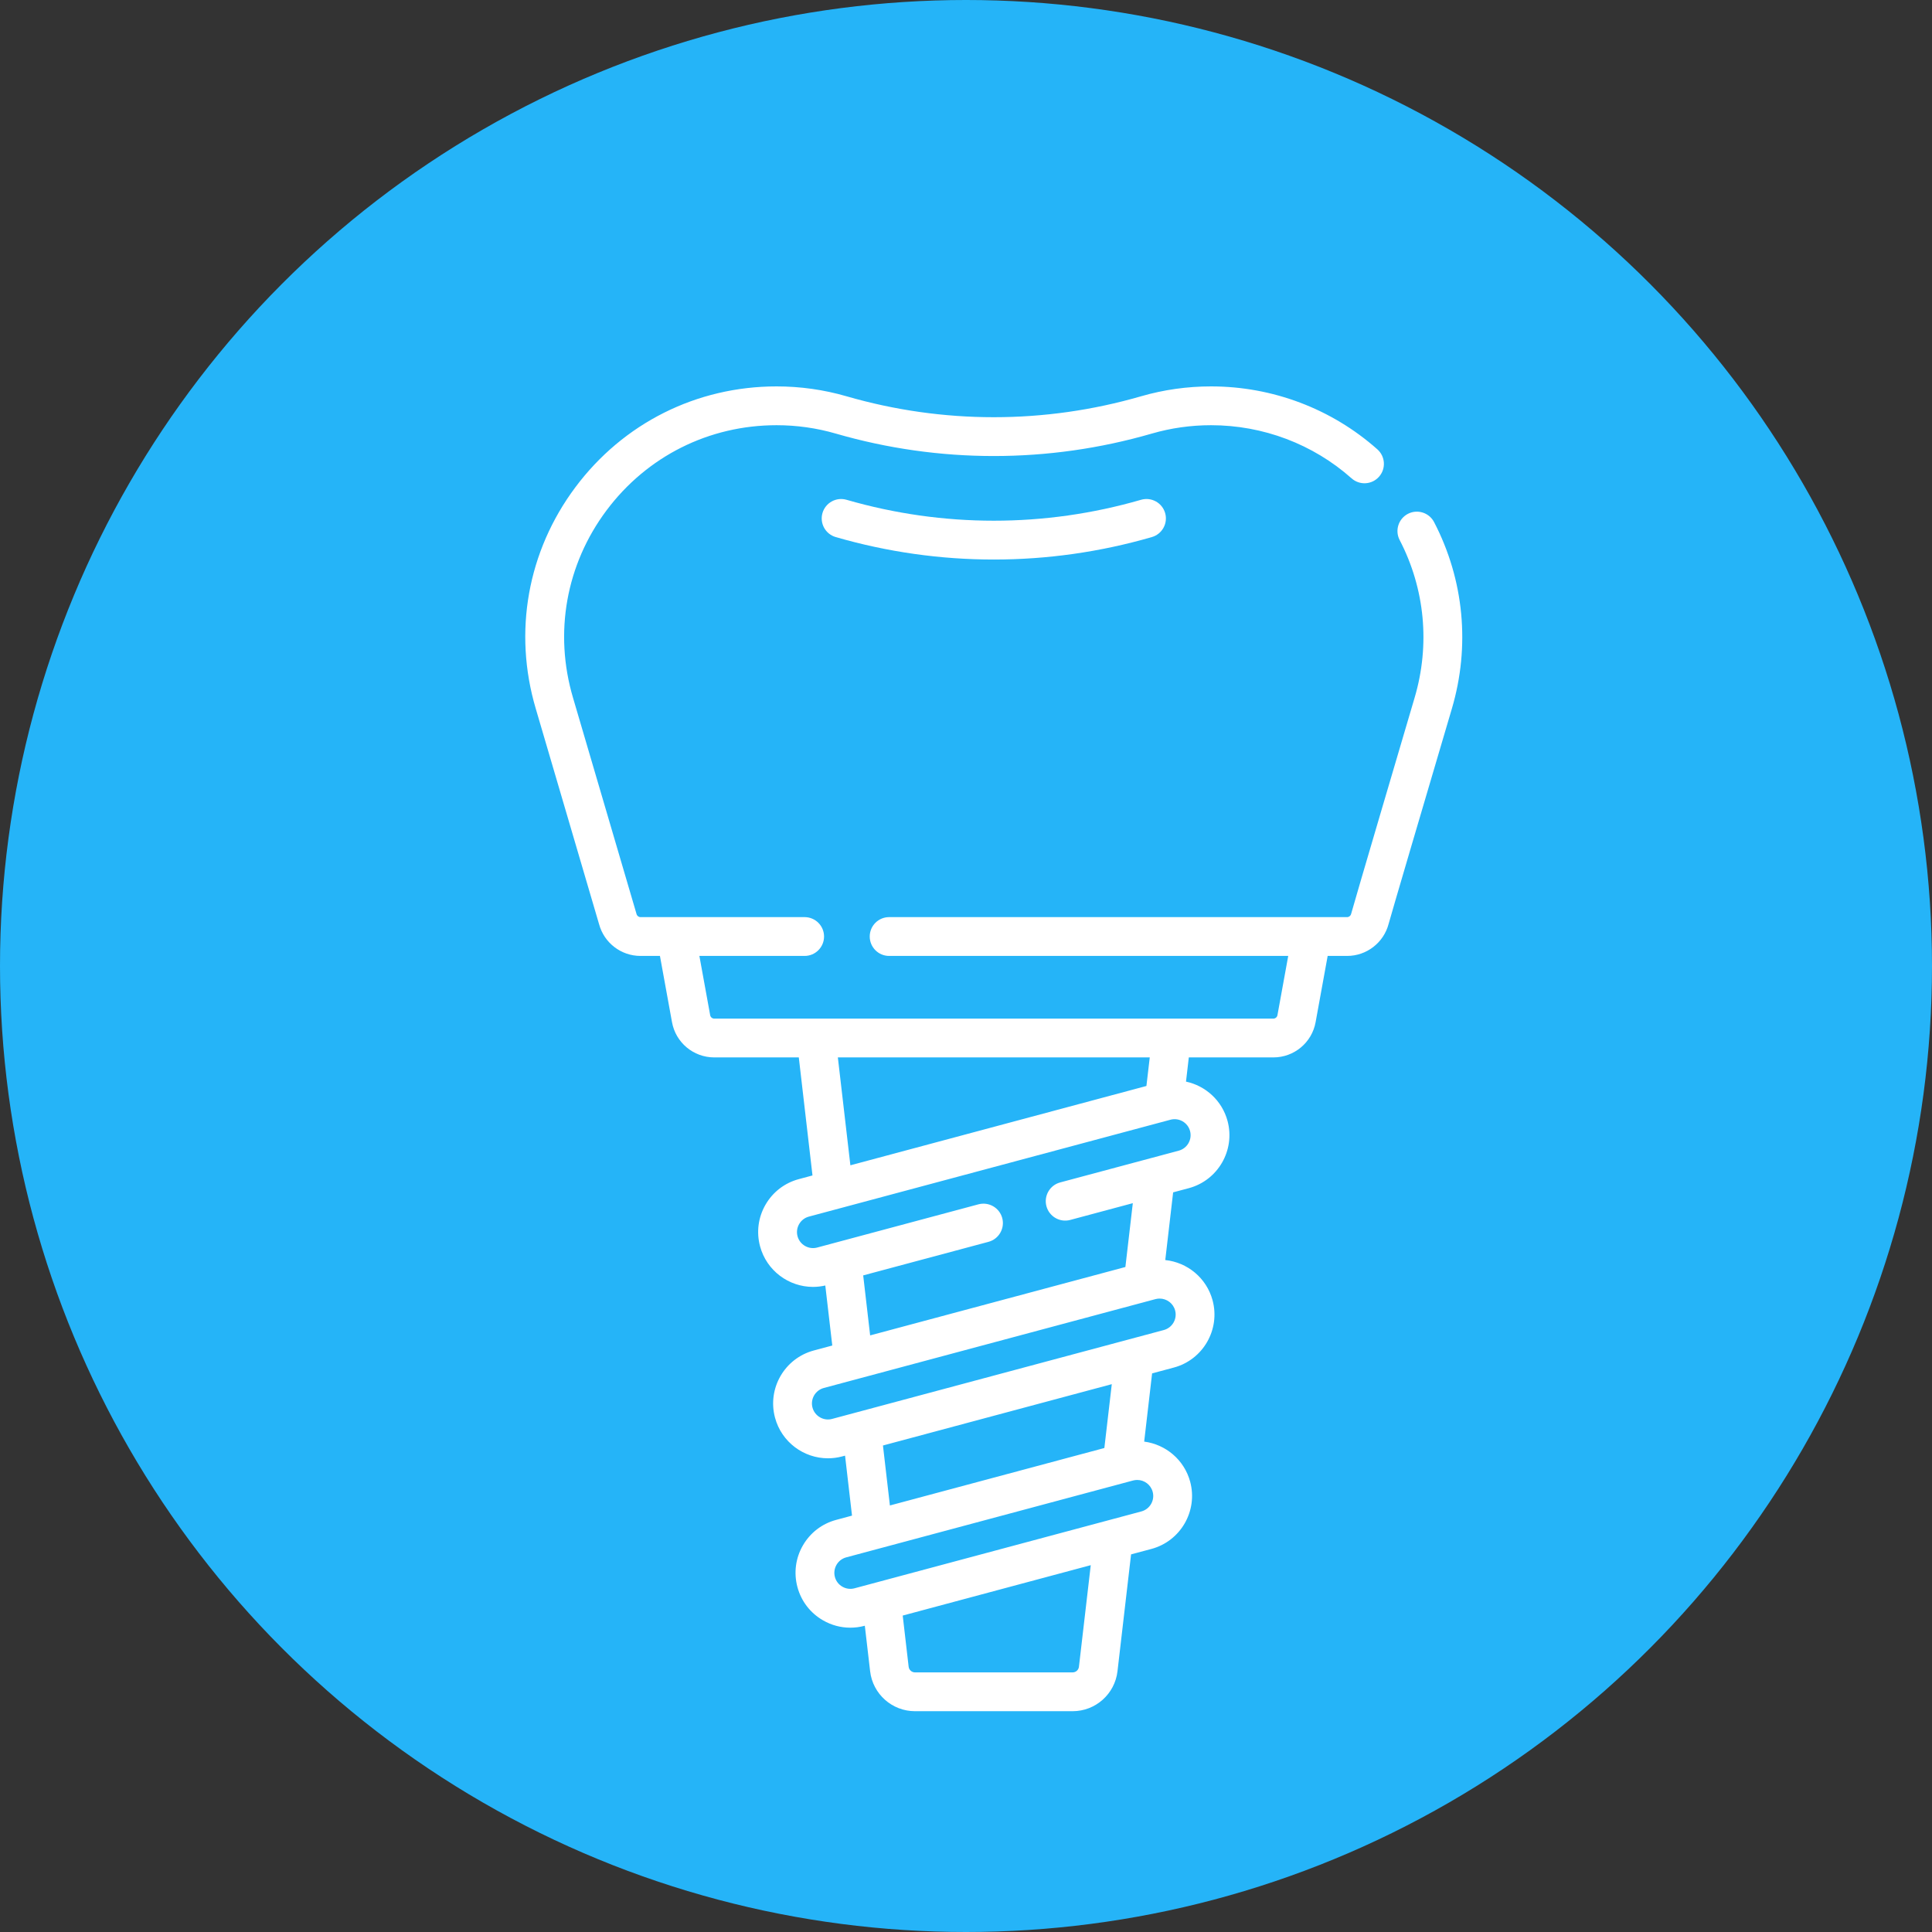 <svg width="70" height="70" viewBox="0 0 70 70" fill="none" xmlns="http://www.w3.org/2000/svg">
<rect x="0" y="0" width="70" height="70" fill="#333333" stroke="none"/>
<circle cx="35" cy="35" r="35" fill="#25B4F8"/>
<g clip-path="url(#clip0_19_14)">
<path d="M51.96 18.918C51.781 18.573 51.356 18.439 51.012 18.617C50.667 18.797 50.533 19.221 50.712 19.566C51.629 21.331 51.822 23.361 51.254 25.28C51.028 26.047 49.04 32.781 48.953 33.115C48.936 33.182 48.876 33.229 48.808 33.229H32.215C31.827 33.229 31.512 33.543 31.512 33.932C31.512 34.32 31.827 34.635 32.215 34.635H46.675L46.284 36.783C46.271 36.854 46.209 36.906 46.137 36.906H25.878C25.805 36.906 25.744 36.854 25.731 36.783L25.34 34.635H29.153C29.541 34.635 29.857 34.32 29.857 33.932C29.857 33.543 29.541 33.229 29.153 33.229H23.206C23.139 33.229 23.079 33.182 23.062 33.115C23.06 33.108 23.058 33.101 23.056 33.093L20.761 25.28C20.066 22.93 20.508 20.457 21.974 18.494C23.441 16.532 25.687 15.406 28.137 15.406C28.866 15.406 29.587 15.508 30.28 15.709C34.027 16.794 37.988 16.794 41.734 15.709C42.428 15.508 43.149 15.406 43.878 15.406C45.763 15.406 47.572 16.09 48.971 17.332C49.262 17.59 49.706 17.564 49.964 17.273C50.222 16.983 50.195 16.539 49.905 16.281C48.248 14.81 46.107 14 43.878 14C43.017 14 42.164 14.12 41.343 14.358C37.853 15.369 34.162 15.369 30.671 14.358C29.851 14.12 28.998 14 28.137 14C25.239 14 22.582 15.332 20.848 17.653C19.113 19.974 18.59 22.9 19.412 25.677L21.704 33.48C21.886 34.161 22.502 34.635 23.206 34.635H23.911L24.348 37.035C24.482 37.775 25.126 38.312 25.878 38.312H28.942L29.438 42.589L28.943 42.722C28.43 42.859 28.002 43.188 27.736 43.648C27.471 44.107 27.401 44.643 27.538 45.155C27.776 46.041 28.58 46.627 29.457 46.627C29.604 46.627 29.753 46.61 29.902 46.576L30.155 48.751L29.484 48.931C28.426 49.215 27.796 50.306 28.08 51.364C28.317 52.251 29.122 52.837 29.999 52.837C30.169 52.837 30.341 52.815 30.513 52.769L30.618 52.741L30.87 54.914L30.297 55.068C29.784 55.205 29.356 55.534 29.09 55.994C28.825 56.453 28.755 56.988 28.892 57.501C29.029 58.013 29.358 58.442 29.818 58.707C30.124 58.884 30.463 58.974 30.808 58.974C30.98 58.974 31.154 58.952 31.325 58.906L31.334 58.903L31.526 60.551C31.621 61.377 32.321 62 33.152 62H38.863C39.694 62 40.393 61.377 40.489 60.551L40.981 56.318L41.718 56.121C42.776 55.837 43.406 54.746 43.123 53.688C42.908 52.887 42.231 52.333 41.456 52.232L41.743 49.76L42.531 49.549C43.588 49.266 44.218 48.174 43.935 47.116C43.716 46.299 43.016 45.737 42.22 45.654L42.505 43.201L43.072 43.05C44.13 42.766 44.76 41.674 44.477 40.617C44.277 39.872 43.678 39.34 42.971 39.189L43.073 38.312H46.137C46.889 38.312 47.533 37.775 47.667 37.035L48.104 34.635H48.808C49.517 34.635 50.136 34.155 50.314 33.468C50.376 33.23 51.717 28.679 52.603 25.679C53.274 23.409 53.046 21.008 51.96 18.918ZM39.092 60.389C39.079 60.506 38.98 60.594 38.863 60.594H33.152C33.035 60.594 32.936 60.506 32.922 60.389L32.707 58.535L39.52 56.709L39.092 60.389ZM41.764 54.052C41.847 54.361 41.663 54.679 41.354 54.762L30.961 57.547C30.811 57.587 30.655 57.566 30.521 57.489C30.386 57.412 30.29 57.287 30.25 57.137C30.21 56.987 30.231 56.831 30.308 56.697C30.386 56.562 30.511 56.466 30.661 56.426L41.054 53.641C41.104 53.628 41.154 53.622 41.204 53.622C41.46 53.621 41.695 53.793 41.764 54.052ZM40.013 52.464L32.243 54.546L31.991 52.373L40.282 50.151L40.013 52.464ZM42.577 47.48C42.66 47.789 42.475 48.108 42.166 48.19L30.149 51.41C29.84 51.494 29.521 51.309 29.438 51C29.355 50.691 29.539 50.373 29.848 50.289L41.866 47.069C41.916 47.056 41.967 47.05 42.016 47.05C42.272 47.05 42.508 47.221 42.577 47.48ZM43.118 40.98C43.201 41.289 43.017 41.608 42.708 41.691L38.411 42.842C38.036 42.943 37.814 43.328 37.914 43.703C38.015 44.078 38.4 44.301 38.776 44.201L41.044 43.593L40.775 45.906L31.527 48.384L31.275 46.21L35.815 44.994C36.191 44.893 36.413 44.507 36.313 44.132C36.212 43.758 35.827 43.535 35.451 43.635L29.607 45.201C29.298 45.284 28.979 45.1 28.896 44.791C28.856 44.642 28.877 44.485 28.954 44.351C29.032 44.217 29.157 44.12 29.307 44.08L42.408 40.57C42.717 40.487 43.036 40.671 43.118 40.98ZM41.537 39.347L30.811 42.221L30.357 38.312H41.658L41.537 39.347Z" fill="white"/>
<path d="M41.343 18.108C37.853 19.119 34.162 19.119 30.671 18.108C30.299 18 29.908 18.215 29.8 18.588C29.692 18.961 29.907 19.351 30.28 19.459C32.153 20.002 34.08 20.273 36.007 20.273C37.934 20.273 39.861 20.002 41.734 19.459C42.108 19.351 42.323 18.961 42.215 18.588C42.107 18.215 41.716 18 41.343 18.108Z" fill="white"/>
</g>
<defs>
<clipPath id="clip0_19_14">
<rect width="48" height="48" fill="white" transform="translate(12 14)"/>
</clipPath>
</defs>
</svg>
